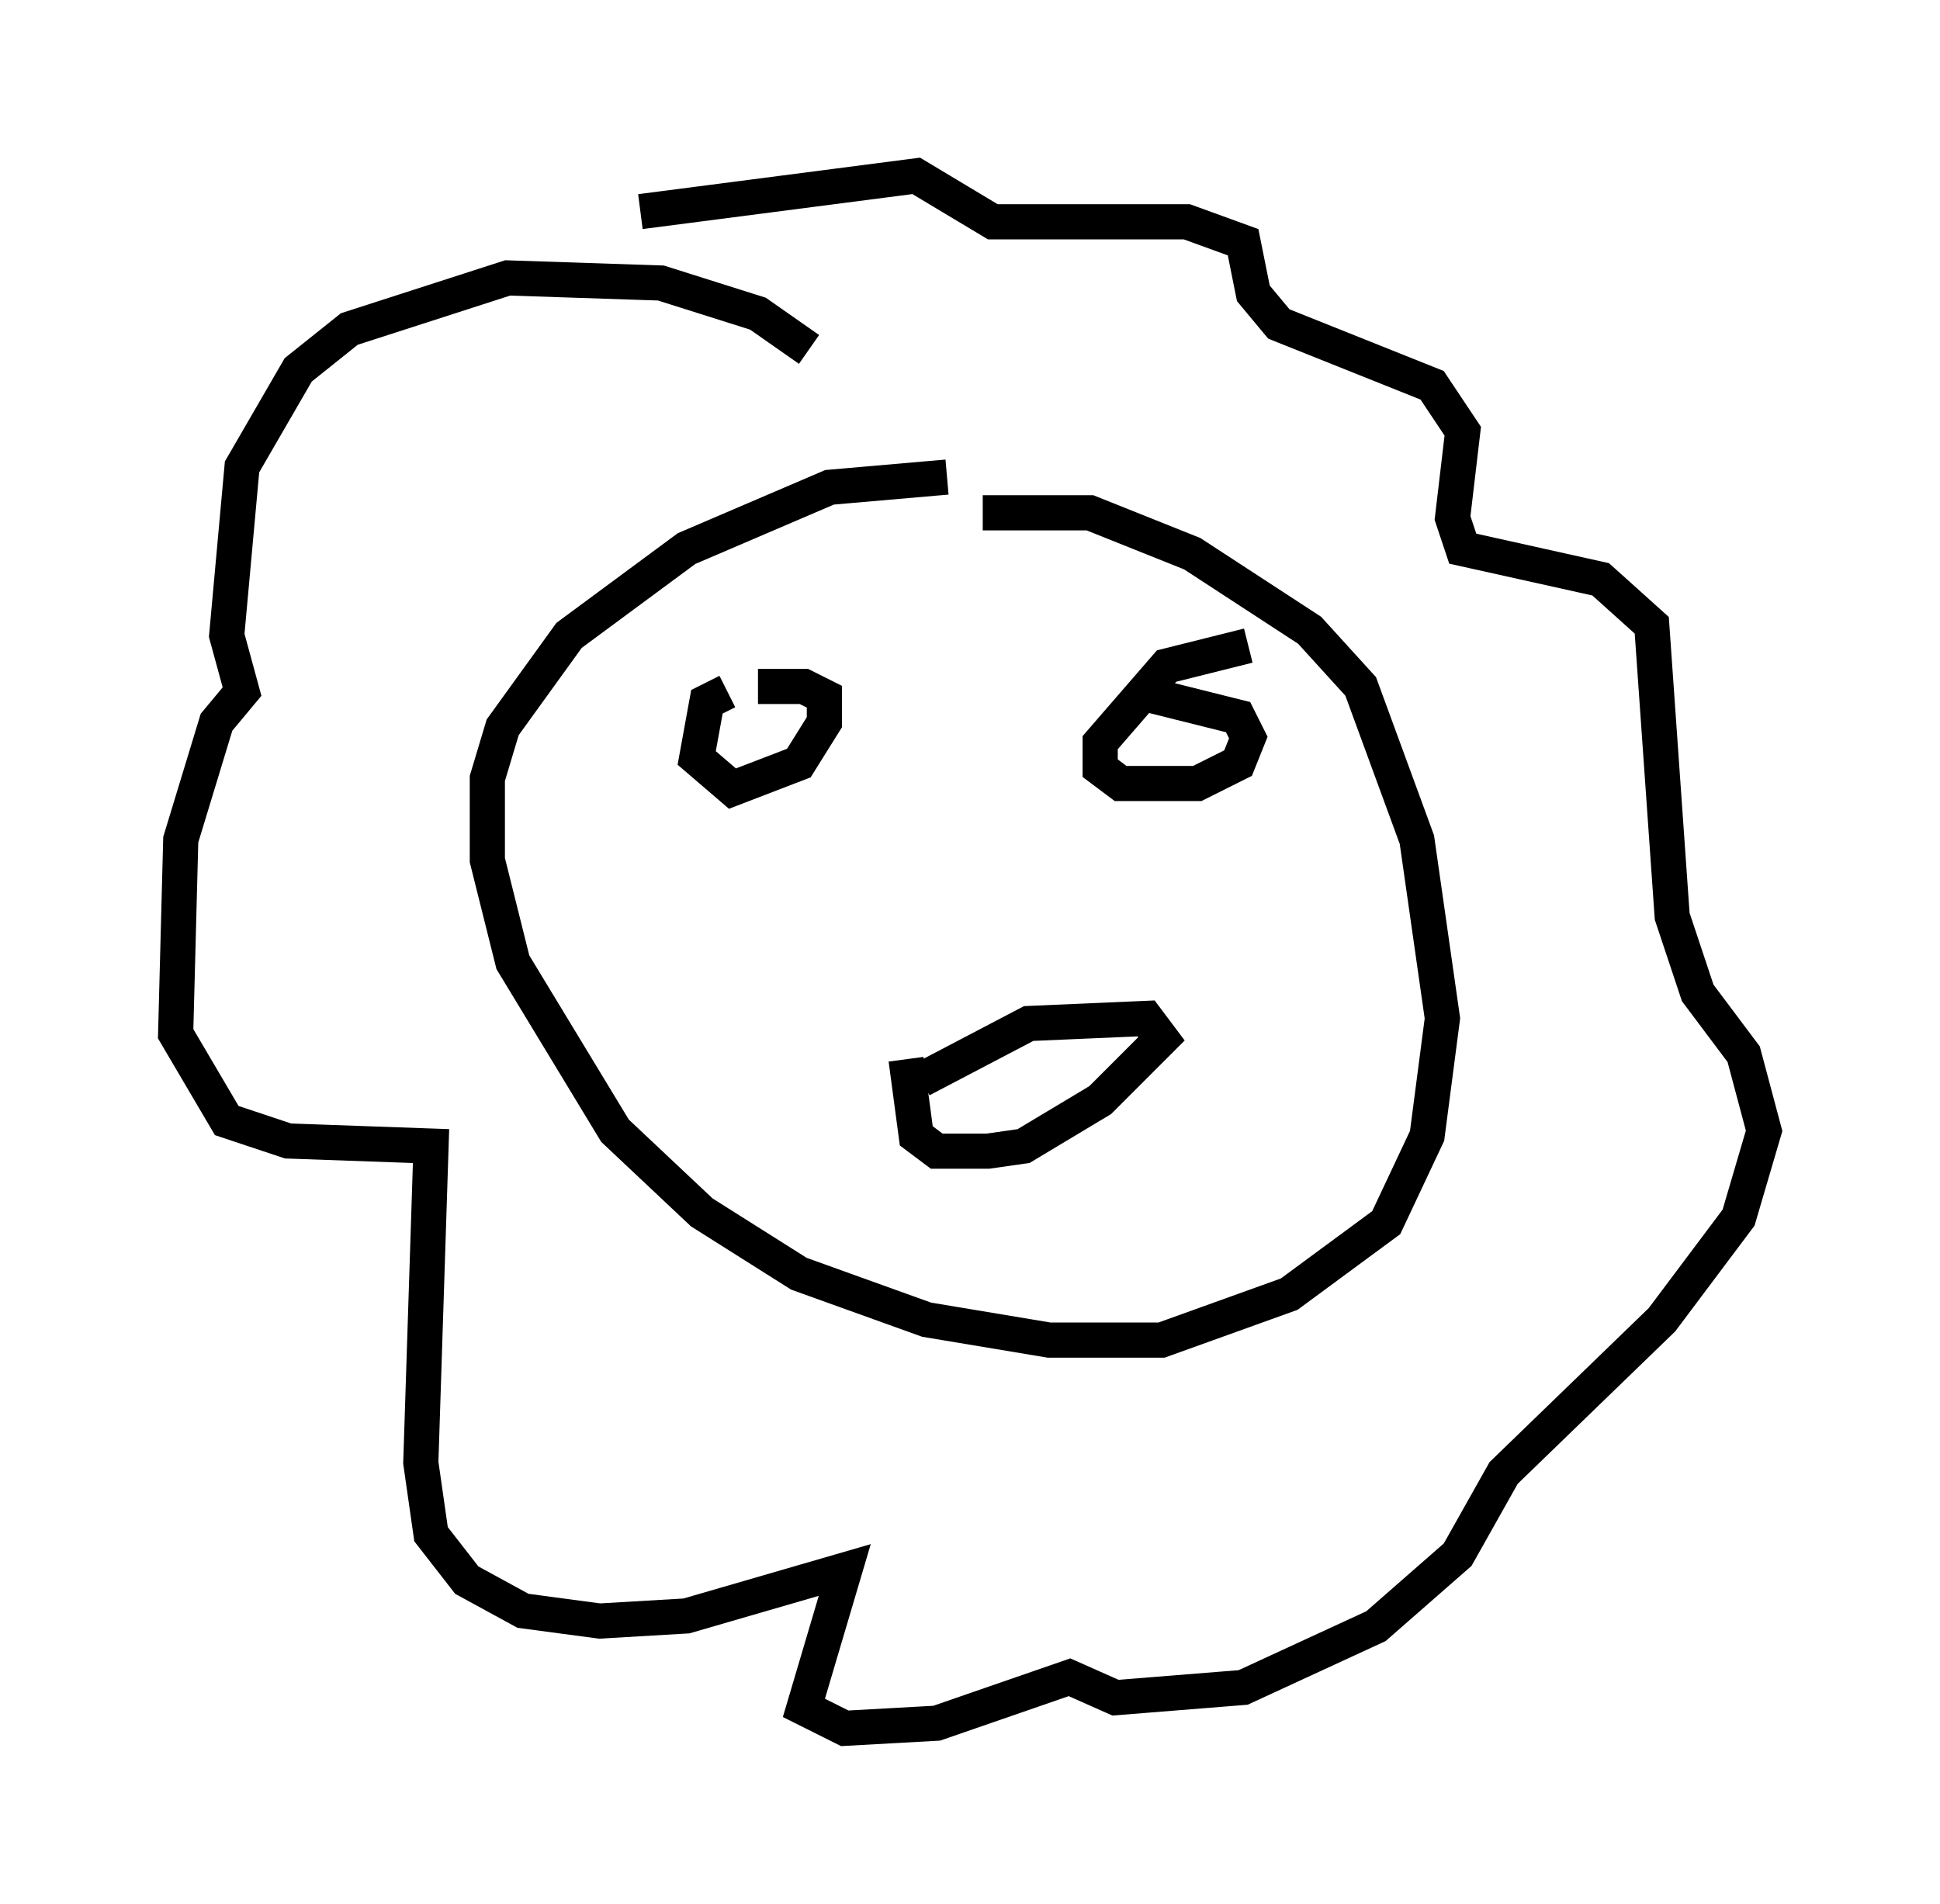 <?xml version="1.0" encoding="utf-8" ?>
<svg baseProfile="full" height="54.156" version="1.1" width="55.173" xmlns="http://www.w3.org/2000/svg" xmlns:ev="http://www.w3.org/2001/xml-events" xmlns:xlink="http://www.w3.org/1999/xlink"><defs /><rect fill="white" height="54.156" width="55.173" x="0" y="0" /><path d="M28.821, 14.006 m-1.888, -0.436 l-3.341, 0.291 -4.067, 1.743 l-3.341, 2.469 -1.888, 2.615 l-0.436, 1.453 0.0, 2.324 l0.726, 2.905 2.905, 4.793 l2.469, 2.324 2.76, 1.743 l3.631, 1.307 3.486, 0.581 l3.196, 0.0 3.631, -1.307 l2.76, -2.034 1.162, -2.469 l0.436, -3.341 -0.726, -5.084 l-1.598, -4.358 -1.453, -1.598 l-3.341, -2.179 -2.905, -1.162 l-3.05, 0.0 m-7.263, 5.084 l-0.581, 0.291 -0.291, 1.598 l1.017, 0.872 1.888, -0.726 l0.726, -1.162 0.0, -0.726 l-0.581, -0.291 -1.307, 0.0 m13.944, -1.162 l-2.324, 0.581 -1.888, 2.179 l0.0, 0.726 0.581, 0.436 l2.179, 0.0 1.162, -0.581 l0.291, -0.726 -0.291, -0.581 l-2.905, -0.726 m-6.101, 11.039 l3.05, -1.598 3.341, -0.145 l0.436, 0.581 -1.743, 1.743 l-2.179, 1.307 -1.017, 0.145 l-1.453, 0.0 -0.581, -0.436 l-0.291, -2.179 m-3.631, -20.626 l0.0, 0.0 m0.872, 0.436 l-1.453, -1.017 -2.76, -0.872 l-4.358, -0.145 -4.503, 1.453 l-1.453, 1.162 -1.598, 2.76 l-0.436, 4.793 0.436, 1.598 l-0.726, 0.872 -1.017, 3.341 l-0.145, 5.52 1.453, 2.469 l1.743, 0.581 4.067, 0.145 l-0.291, 9.006 0.291, 2.034 l1.017, 1.307 1.598, 0.872 l2.179, 0.291 2.469, -0.145 l4.503, -1.307 -1.162, 3.922 l1.162, 0.581 2.615, -0.145 l3.777, -1.307 1.307, 0.581 l3.631, -0.291 3.777, -1.743 l2.324, -2.034 1.307, -2.324 l4.503, -4.358 2.179, -2.905 l0.726, -2.469 -0.581, -2.179 l-1.307, -1.743 -0.726, -2.179 l-0.581, -8.279 -1.453, -1.307 l-3.922, -0.872 -0.291, -0.872 l0.291, -2.469 -0.872, -1.307 l-4.358, -1.743 -0.726, -0.872 l-0.291, -1.453 -1.598, -0.581 l-5.52, 0.0 -2.179, -1.307 l-7.844, 1.017 " fill="none" stroke="black" stroke-width="1" /></svg>